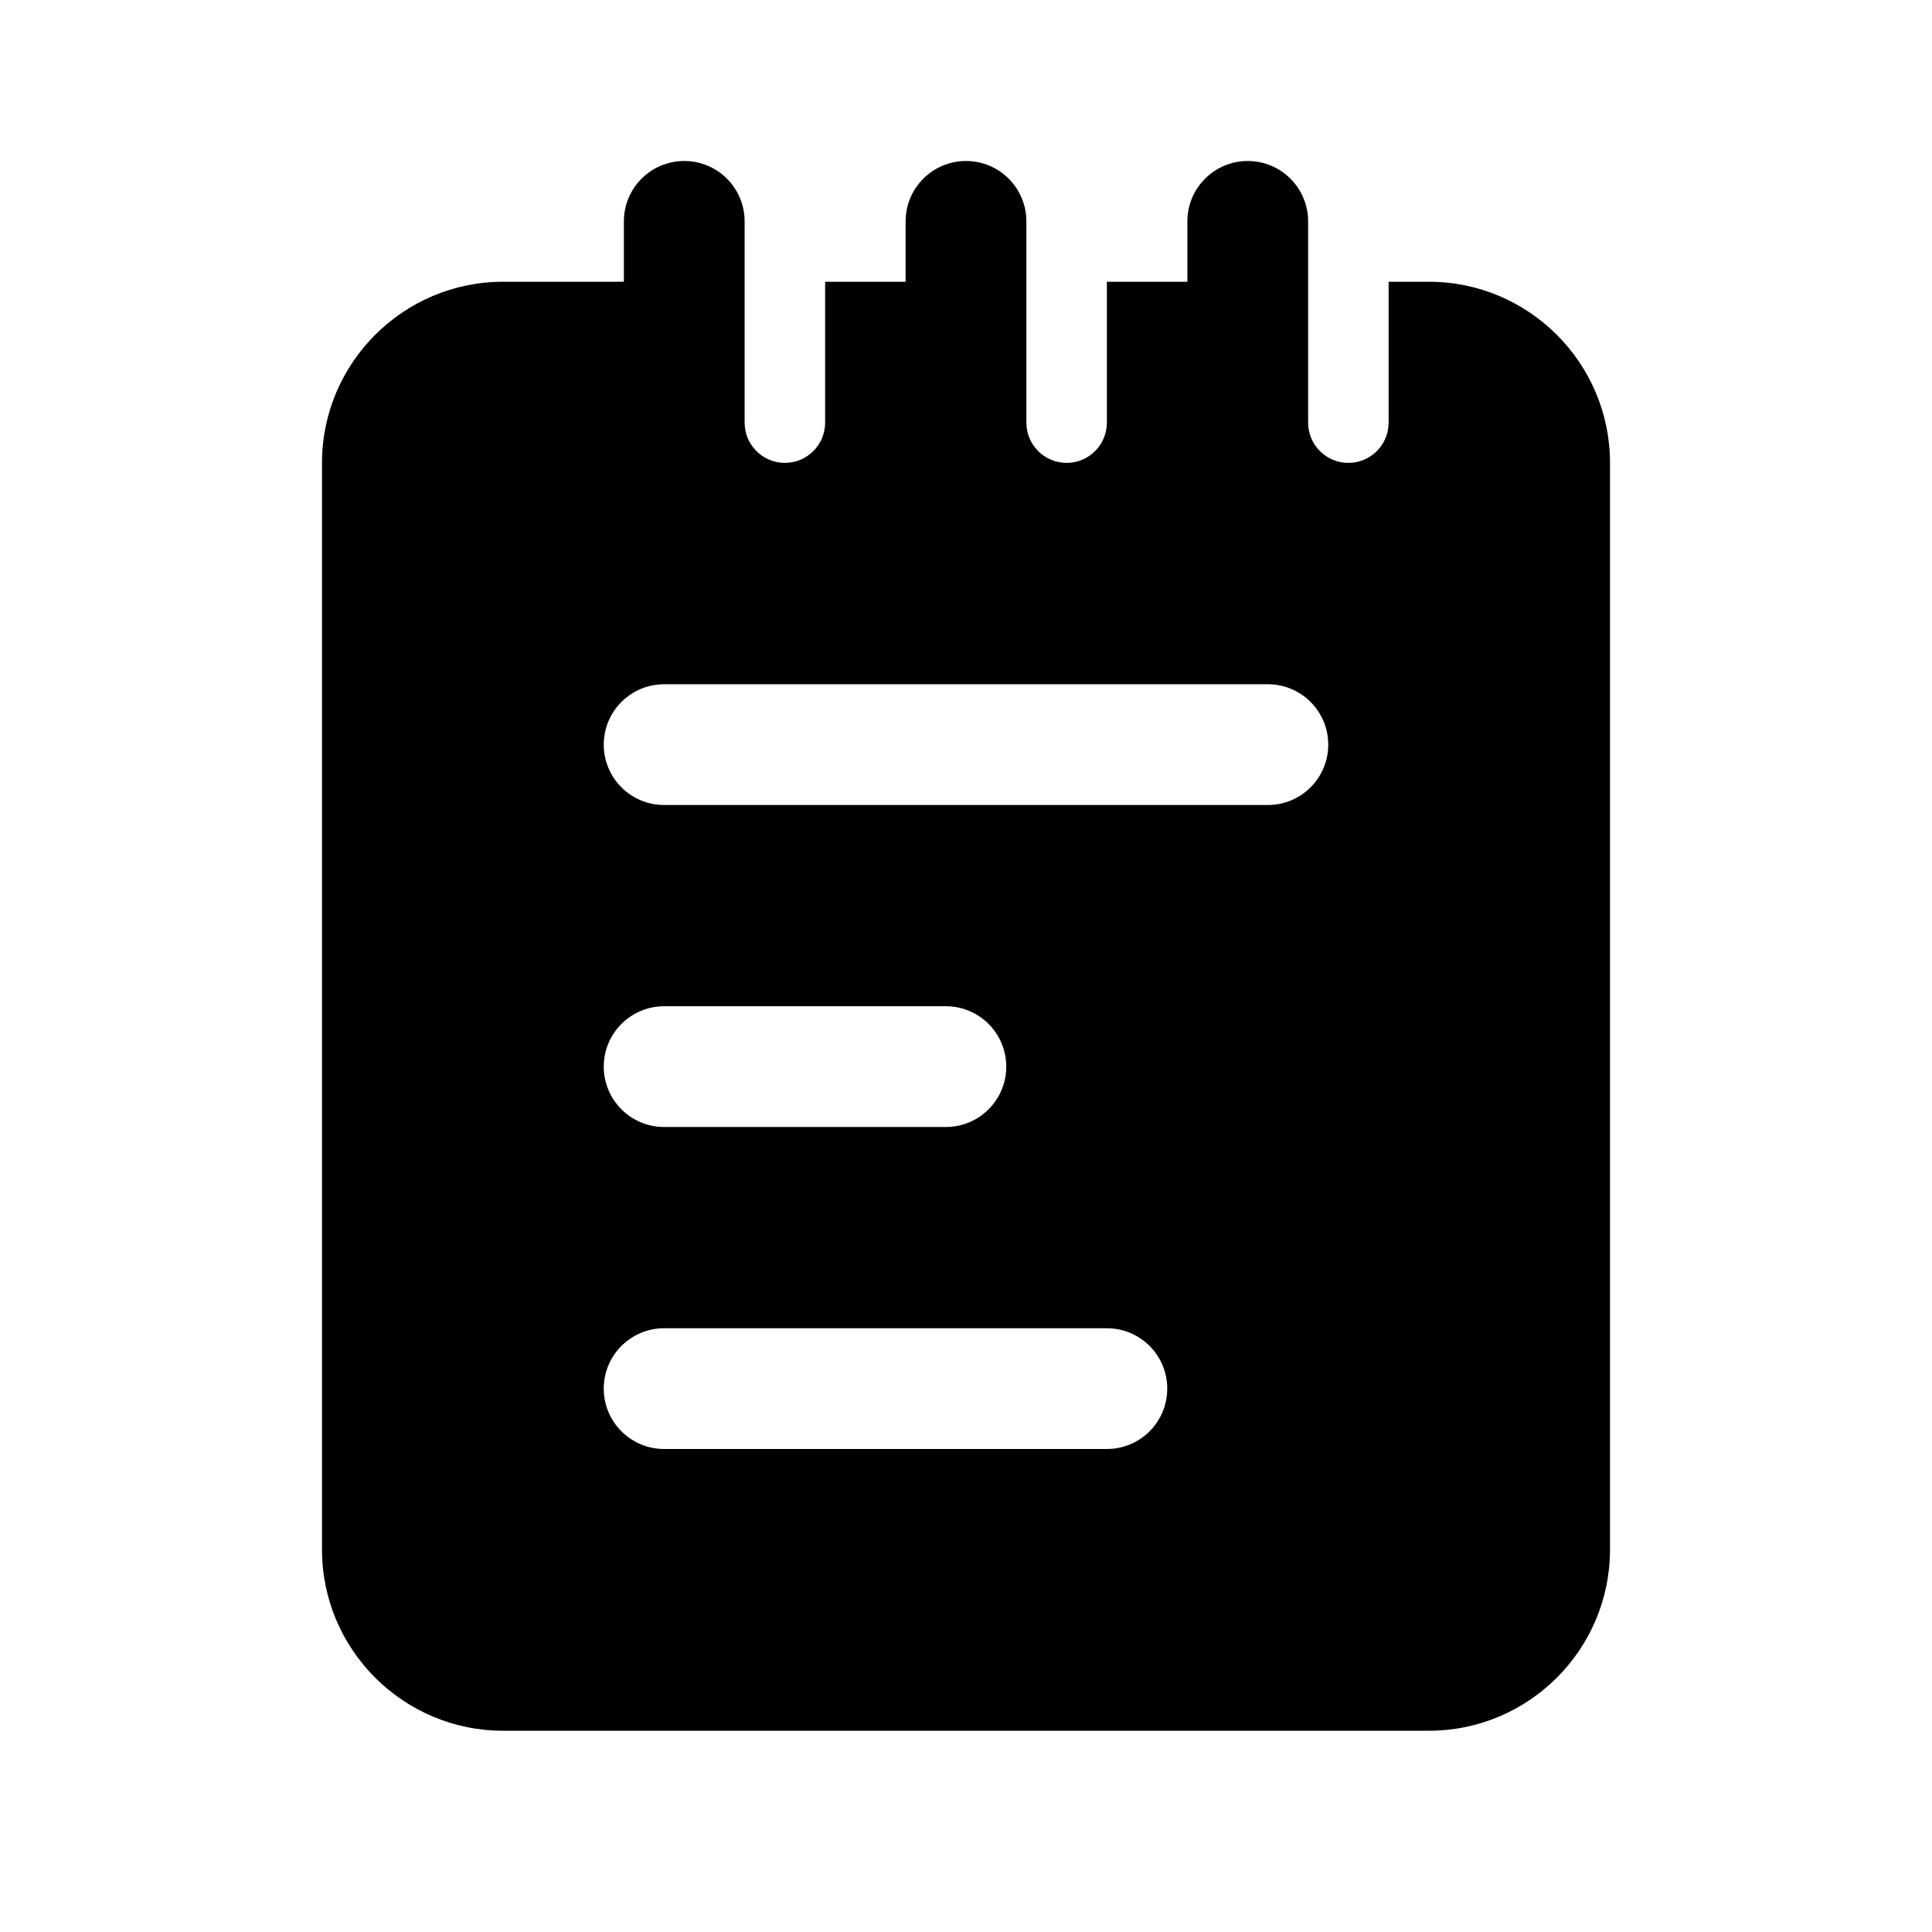 <svg xmlns="http://www.w3.org/2000/svg" viewBox="0 0 48 48">
  <path d="M17 4C16.172 4 15.5 4.671 15.5 5.5L15.5 7L12.5 7C10.019 7 8 9.019 8 11.5L8 38.5C8 40.981 10.019 43 12.5 43L35.5 43C37.981 43 40 40.981 40 38.5L40 11.5C40 9.019 37.981 7 35.5 7L34.5 7L34.5 10.5C34.5 11.052 34.053 11.5 33.5 11.5C32.947 11.5 32.5 11.052 32.5 10.5L32.5 7L32.5 5.5C32.5 4.671 31.828 4 31 4C30.172 4 29.5 4.671 29.5 5.5L29.5 7L27.5 7L27.5 10.5C27.5 11.052 27.053 11.5 26.5 11.5C25.947 11.5 25.5 11.052 25.5 10.5L25.5 7L25.5 5.5C25.5 4.671 24.828 4 24 4C23.172 4 22.5 4.671 22.5 5.5L22.5 7L20.5 7L20.5 10.5C20.5 11.052 20.053 11.5 19.5 11.5C18.947 11.5 18.5 11.052 18.5 10.5L18.5 7L18.5 5.5C18.5 4.671 17.828 4 17 4z M16.5 17L31.5 17C32.328 17 33 17.671 33 18.5C33 19.329 32.328 20 31.5 20L16.5 20C15.672 20 15 19.329 15 18.5C15 17.671 15.672 17 16.5 17z M16.5 25L23.5 25C24.328 25 25 25.671 25 26.5C25 27.329 24.328 28 23.5 28L16.5 28C15.672 28 15 27.329 15 26.5C15 25.671 15.672 25 16.5 25z M16.5 33L27.5 33C28.328 33 29 33.671 29 34.5C29 35.329 28.328 36 27.5 36L16.5 36C15.672 36 15 35.329 15 34.5C15 33.671 15.672 33 16.5 33z"/>
</svg>
